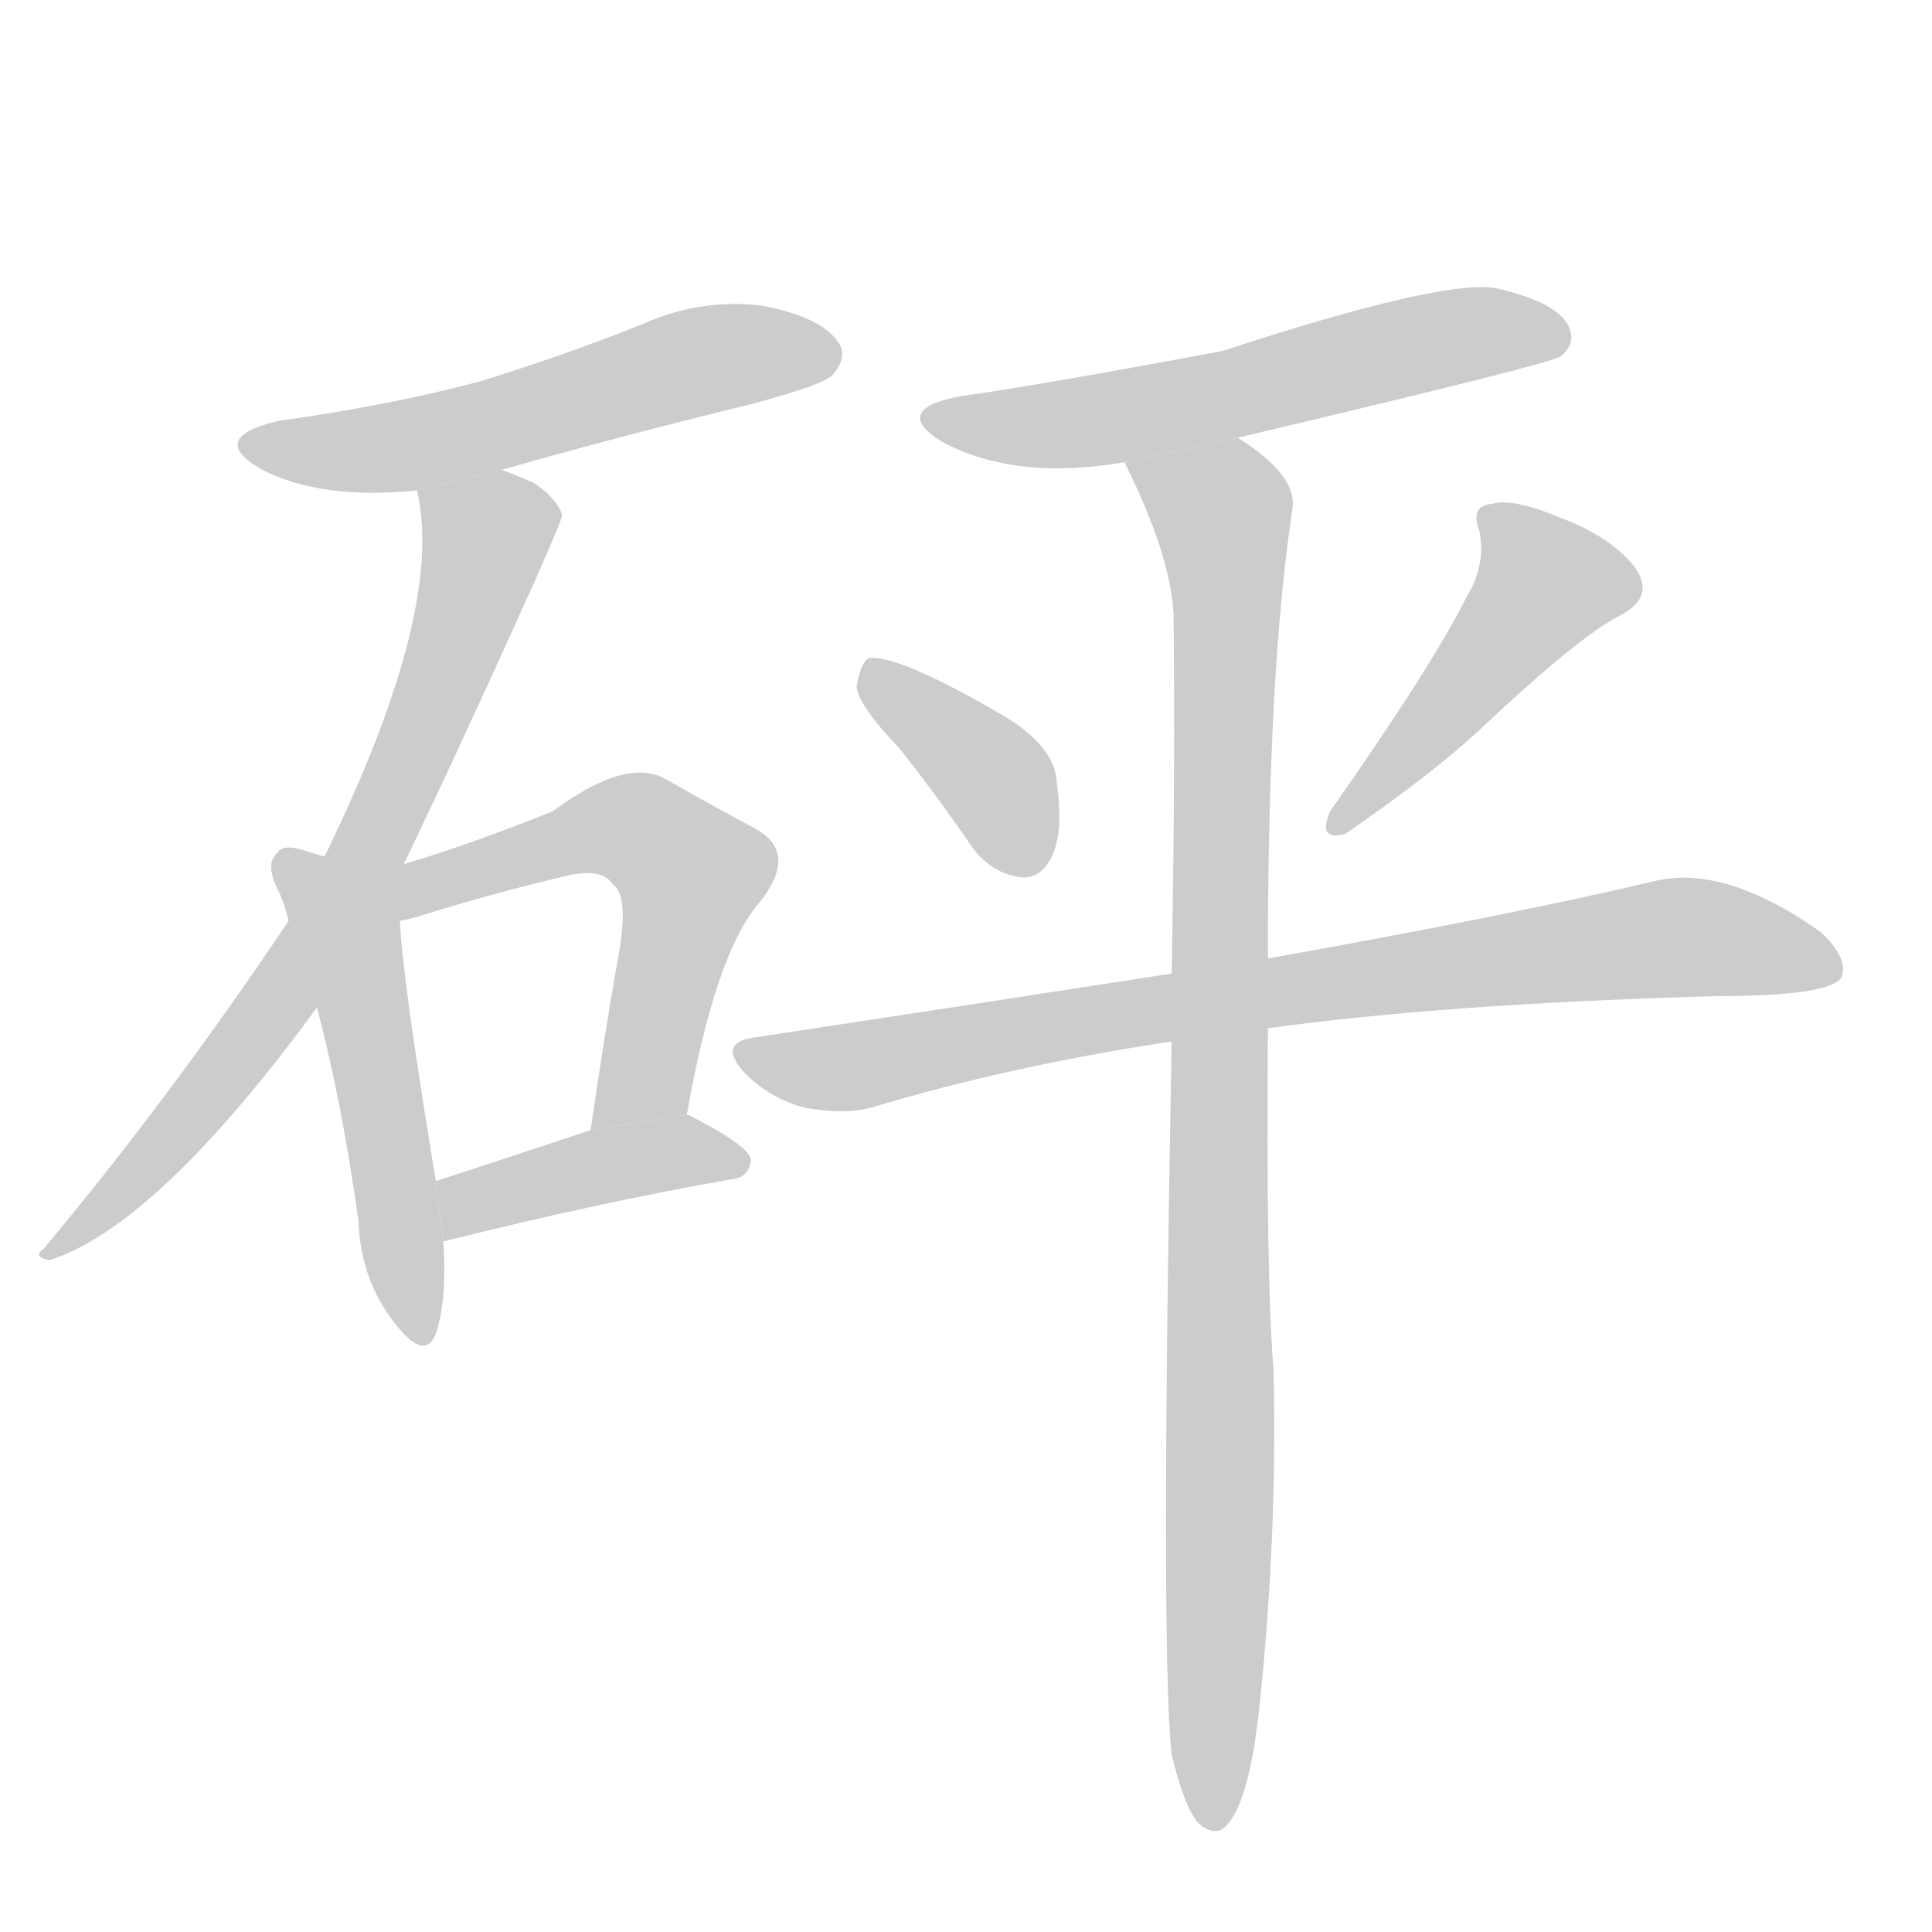 <!--
AnimCJK 2016-2017 Copyright Francois Mizessyn, https://github.com/parsimonhi/animCJK
Derived from:
    MakeMeAHanzi project - https://github.com/skishore/makemeahanzi
    Arphic PL KaitiM GB - https://apps.ubuntu.com/cat/applications/precise/fonts-arphic-gkai00mp/
    Arphic PL UKai - https://apps.ubuntu.com/cat/applications/fonts-arphic-ukai/
You can redistribute and/or modify this file under the terms of the Arphic Public License
as published by Arphic Technology Co., Ltd.
You should have received a copy of this license (the directory "APL") along with this file;
if not, see http://ftp.gnu.org/non-gnu/chinese-fonts-truetype/LICENSE.
-->
<svg id="z30768" class="acjk" version="1.1" viewBox="0 0 1024 1024" xmlns="http://www.w3.org/2000/svg" xmlns:xlink="http://www.w3.org/1999/xlink">
<style>
<![CDATA[
@keyframes z30768k {
	from {
		stroke:#c00;
		stroke-dashoffset:3334;
	}
	75% {
		stroke:#c00;
		stroke-dashoffset:0;
	}
	to {
		stroke:#000;
	}
}
#z30768 path[clip-path] {
	animation:z30768k 1s linear both;
	stroke-dasharray:3334;
	stroke-width:128;
	stroke-linecap:round;
	fill:none;
}
#z30768 path[clip-path="url(#z30768c1)"] {animation-delay:1s;}
#z30768 path[clip-path="url(#z30768c2)"] {animation-delay:2s;}
#z30768 path[clip-path="url(#z30768c3)"] {animation-delay:3s;}
#z30768 path[clip-path="url(#z30768c4)"] {animation-delay:4s;}
#z30768 path[clip-path="url(#z30768c5)"] {animation-delay:5s;}
#z30768 path[clip-path="url(#z30768c6)"] {animation-delay:6s;}
#z30768 path[clip-path="url(#z30768c7)"] {animation-delay:7s;}
#z30768 path[clip-path="url(#z30768c8)"] {animation-delay:8s;}
#z30768 path[clip-path="url(#z30768c9)"] {animation-delay:9s;}
#z30768 path[clip-path="url(#z30768c10)"] {animation-delay:10s;}
#z30768 path {fill:#ccc;}
]]>
</style>
<path id="z30768d1" d="M266 249Q329 231 399 214Q436 204 441 199Q450 189 444 181Q435 168 404 162Q371 158 340 172Q300 188 255 202Q206 215 148 223Q109 232 139 249Q170 265 221 260L266 249 Z"/>
<path id="z30768d2" d="M214 458Q242 400 283 309Q298 275 298 273Q295 264 283 256Q274 252 266 249L221 260Q236 323 172 454L153 488Q90 582 23 662Q17 666 26 668Q83 650 168 534L214 458 Z"/>
<path id="z30768d3" d="M172 454Q168 453 162 451Q150 447 147 452Q140 458 148 473Q151 480 153 488L168 534Q181 583 190 647Q191 678 209 701Q225 722 231 707Q237 689 235 658L231 626Q213 517 212 488L172 454 Z"/>
<path id="z30768d4" d="M364 591Q379 506 402 479Q424 452 400 439Q381 429 353 413Q332 401 293 430Q248 448 214 458L201 479L212 488Q218 487 224 485Q263 473 297 465Q319 459 325 469Q334 475 327 511Q320 551 313 599L364 591 Z"/>
<path id="z30768d5" d="M235 658Q319 637 388 625Q397 624 398 615Q398 608 367 592Q366 591 364 591L313 599Q268 614 231 626L235 658 Z"/>
<path id="z30768d6" d="M656 232Q821 193 827 189Q836 182 831 172Q824 160 794 153Q767 147 648 186Q552 204 509 210Q472 217 499 234Q538 255 596 245L656 232 Z"/>
<path id="z30768d7" d="M477 397Q496 421 516 450Q526 463 541 465Q551 466 557 455Q564 442 560 414Q559 396 533 380Q475 346 460 349Q456 352 454 364Q455 374 477 397 Z"/>
<path id="z30768d8" d="M777 317Q759 353 705 430Q698 446 713 442Q758 411 783 388Q837 337 859 326Q878 316 866 300Q853 284 826 274Q802 264 791 267Q779 268 784 281Q788 299 777 317 Z"/>
<path id="z30768d9" d="M672 545Q766 532 909 528Q970 528 976 518Q980 508 965 494Q914 458 877 467Q801 485 672 508L621 516Q518 532 399 550Q380 553 395 569Q408 582 426 587Q447 591 462 587Q535 565 621 552L672 545 Z"/>
<path id="z30768d10" d="M621 930Q627 955 634 965Q640 972 647 970Q662 961 668 900Q677 812 675 726Q671 678 672 545L672 508Q672 355 685 270Q688 252 656 232L596 245Q620 293 622 325Q623 407 621 516L621 552Q615 876 621 930 Z"/>
<defs>
	<clipPath id="z30768c1"><use xlink:href="#z30768d1"/></clipPath>
	<clipPath id="z30768c2"><use xlink:href="#z30768d2"/></clipPath>
	<clipPath id="z30768c3"><use xlink:href="#z30768d3"/></clipPath>
	<clipPath id="z30768c4"><use xlink:href="#z30768d4"/></clipPath>
	<clipPath id="z30768c5"><use xlink:href="#z30768d5"/></clipPath>
	<clipPath id="z30768c6"><use xlink:href="#z30768d6"/></clipPath>
	<clipPath id="z30768c7"><use xlink:href="#z30768d7"/></clipPath>
	<clipPath id="z30768c8"><use xlink:href="#z30768d8"/></clipPath>
	<clipPath id="z30768c9"><use xlink:href="#z30768d9"/></clipPath>
	<clipPath id="z30768c10"><use xlink:href="#z30768d10"/></clipPath>
</defs>
<path pathLength="3333" clip-path="url(#z30768c1)" d="M131 234L215 236L440 185"/>
<path pathLength="3333" clip-path="url(#z30768c2)" d="M293 274L252 289L170 495L29 663"/>
<path pathLength="3333" clip-path="url(#z30768c3)" d="M153 457L185 496L225 707"/>
<path pathLength="3333" clip-path="url(#z30768c4)" d="M209 479L327 437L370 464L330 595"/>
<path pathLength="3333" clip-path="url(#z30768c5)" d="M239 650L323 617L393 618"/>
<path pathLength="3333" clip-path="url(#z30768c6)" d="M497 222L828 173"/>
<path pathLength="3333" clip-path="url(#z30768c7)" d="M464 354L547 460"/>
<path pathLength="3333" clip-path="url(#z30768c8)" d="M791 276L822 318L710 435"/>
<path pathLength="3333" clip-path="url(#z30768c9)" d="M398 562L871 498L971 510"/>
<path pathLength="3333" clip-path="url(#z30768c10)" d="M604 249L651 282L647 965"/>
</svg>